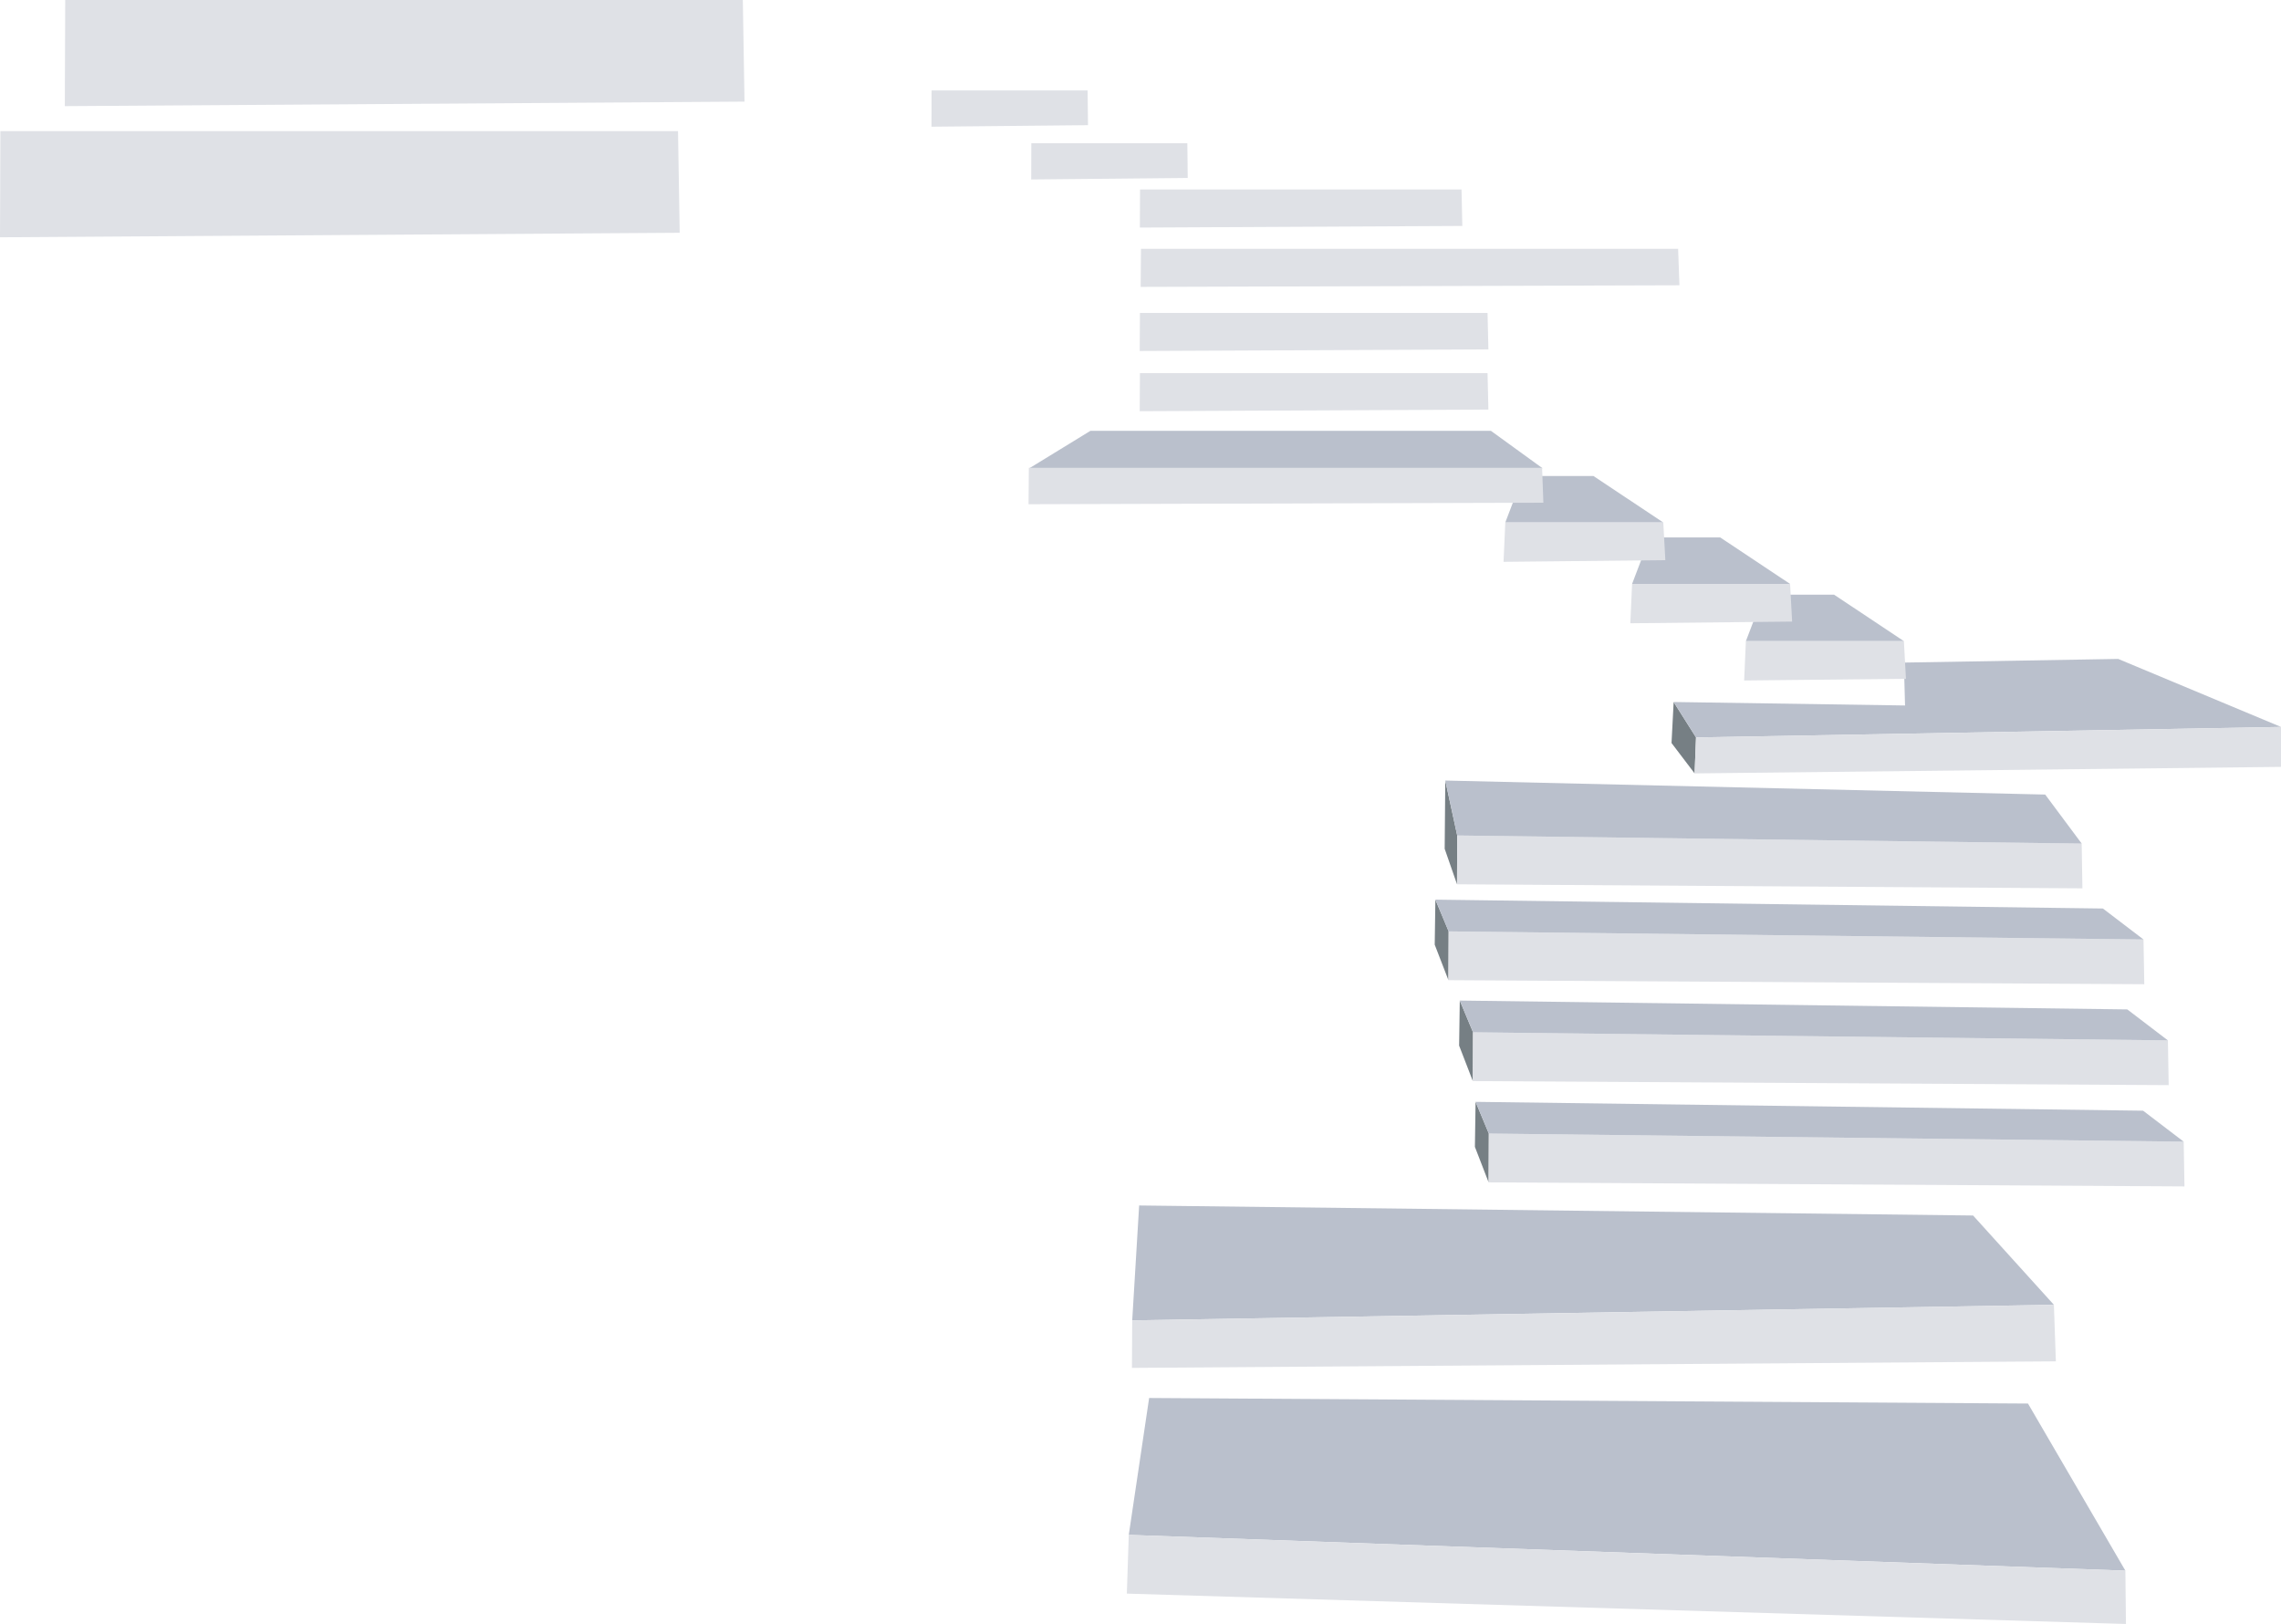 <svg xmlns="http://www.w3.org/2000/svg" viewBox="0 0 1587.52 1130.3"><defs><style>.cls-1{fill:#bac0cc;}.cls-2{fill:#dfe1e6;}.cls-3{fill:#767f84;}</style></defs><g id="Layer_2" data-name="Layer 2"><g id="steps"><g id="_19" data-name="19"><polygon class="cls-1" points="1373.22 846 792.82 839.02 788 918.99 1429.46 908.15 1373.22 846"/><polygon class="cls-1" points="799.77 973.01 785.6 1068.28 1479.21 1093.18 1411.43 976.88 799.77 973.01"/><polygon class="cls-2" points="1430.83 947.51 1429.46 908.15 788 918.99 787.8 952.06 1430.83 947.51"/><polygon class="cls-2" points="784.25 1109.16 785.6 1068.28 1479.21 1093.18 1479.61 1130.3 784.25 1109.16"/><polygon class="cls-3" points="1026.5 798.24 1026.96 766.89 1036.19 788.97 1036.05 822.94 1026.5 798.24"/><polygon class="cls-2" points="1520.34 825.75 1036.05 822.94 1036.19 788.97 1519.8 794.61 1520.34 825.75"/><polygon class="cls-1" points="1026.96 766.89 1036.19 788.97 1519.8 794.61 1491.54 773.05 1026.96 766.89"/><polygon class="cls-3" points="1015.51 727.74 1015.97 696.39 1025.2 718.48 1025.06 752.45 1015.51 727.74"/><polygon class="cls-2" points="1509.35 755.26 1025.06 752.45 1025.2 718.48 1508.81 724.12 1509.35 755.26"/><polygon class="cls-1" points="1015.97 696.39 1025.2 718.48 1508.81 724.12 1480.55 702.56 1015.97 696.39"/><polygon class="cls-3" points="998.53 657.51 998.99 626.16 1008.23 648.25 1008.08 682.21 998.53 657.51"/><polygon class="cls-2" points="1492.37 685.03 1008.08 682.21 1008.23 648.25 1491.83 653.89 1492.37 685.03"/><polygon class="cls-1" points="998.99 626.16 1008.23 648.25 1491.83 653.89 1463.57 632.33 998.99 626.16"/><polygon class="cls-3" points="1005.46 590.77 1005.88 543.26 1014.18 581.5 1014.05 615.47 1005.46 590.77"/><polygon class="cls-2" points="1449.3 618.29 1014.05 615.47 1014.18 581.5 1448.81 587.14 1449.3 618.29"/><polygon class="cls-1" points="1005.88 543.26 1014.18 581.5 1448.81 587.14 1423.41 553.02 1005.88 543.26"/><polygon class="cls-3" points="1164.82 488.6 1180.39 513.26 1179.41 538.29 1163.34 517.14 1164.82 488.6"/><polygon class="cls-1" points="1474.21 458.62 1587.52 505.95 1180.39 513.26 1164.82 488.6 1325.86 491.02 1325.06 461.16 1474.21 458.62"/><polygon class="cls-2" points="1587.52 533.76 1587.52 505.95 1180.39 513.26 1179.41 538.29 1587.52 533.76"/><polygon class="cls-1" points="1227.43 413.88 1276.44 413.88 1325.06 446.24 1215.1 446.24 1227.43 413.88"/><polygon class="cls-2" points="1213.88 473.62 1326.49 472.45 1325.06 446.24 1215.1 446.24 1213.88 473.62"/><polygon class="cls-1" points="1148.22 374.06 1197.23 374.06 1245.85 406.42 1135.89 406.42 1148.22 374.06"/><polygon class="cls-2" points="1134.67 433.8 1247.28 432.63 1245.85 406.42 1135.89 406.42 1134.67 433.8"/><polygon class="cls-1" points="1059.98 331.3 1109 331.3 1157.61 363.66 1047.65 363.66 1059.98 331.3"/><polygon class="cls-2" points="1046.43 391.04 1159.04 389.87 1157.61 363.66 1047.65 363.66 1046.43 391.04"/><polygon class="cls-1" points="758.95 299.83 1037.6 299.83 1073.59 325.92 716.38 325.92 758.95 299.83"/><polygon class="cls-2" points="715.84 350.95 1074.15 349.87 1073.26 325.6 716.05 325.6 715.84 350.95"/><polygon class="cls-2" points="793.22 286.2 1035.89 285.07 1035.29 259.69 793.36 259.69 793.22 286.2"/><polygon class="cls-2" points="793.22 244.3 1035.89 243.17 1035.29 217.79 793.36 217.79 793.22 244.3"/><polygon class="cls-2" points="793.87 199.68 1168.85 198.56 1167.93 173.17 794.08 173.17 793.87 199.68"/><polygon class="cls-2" points="793.31 158.39 1017.74 157.26 1017.18 131.88 793.44 131.88 793.31 158.39"/><polygon class="cls-2" points="717.7 124.91 826.63 123.84 826.36 99.69 717.77 99.69 717.7 124.91"/><polygon class="cls-2" points="648.29 88.19 757.22 87.12 756.95 62.97 648.36 62.97 648.29 88.19"/><polygon class="cls-2" points="45.11 73.87 518.16 70.73 516.99 0 45.39 0 45.11 73.87"/><polygon class="cls-2" points="0 165.16 473.05 162.01 471.88 91.28 0.27 91.28 0 165.16"/></g></g></g></svg>